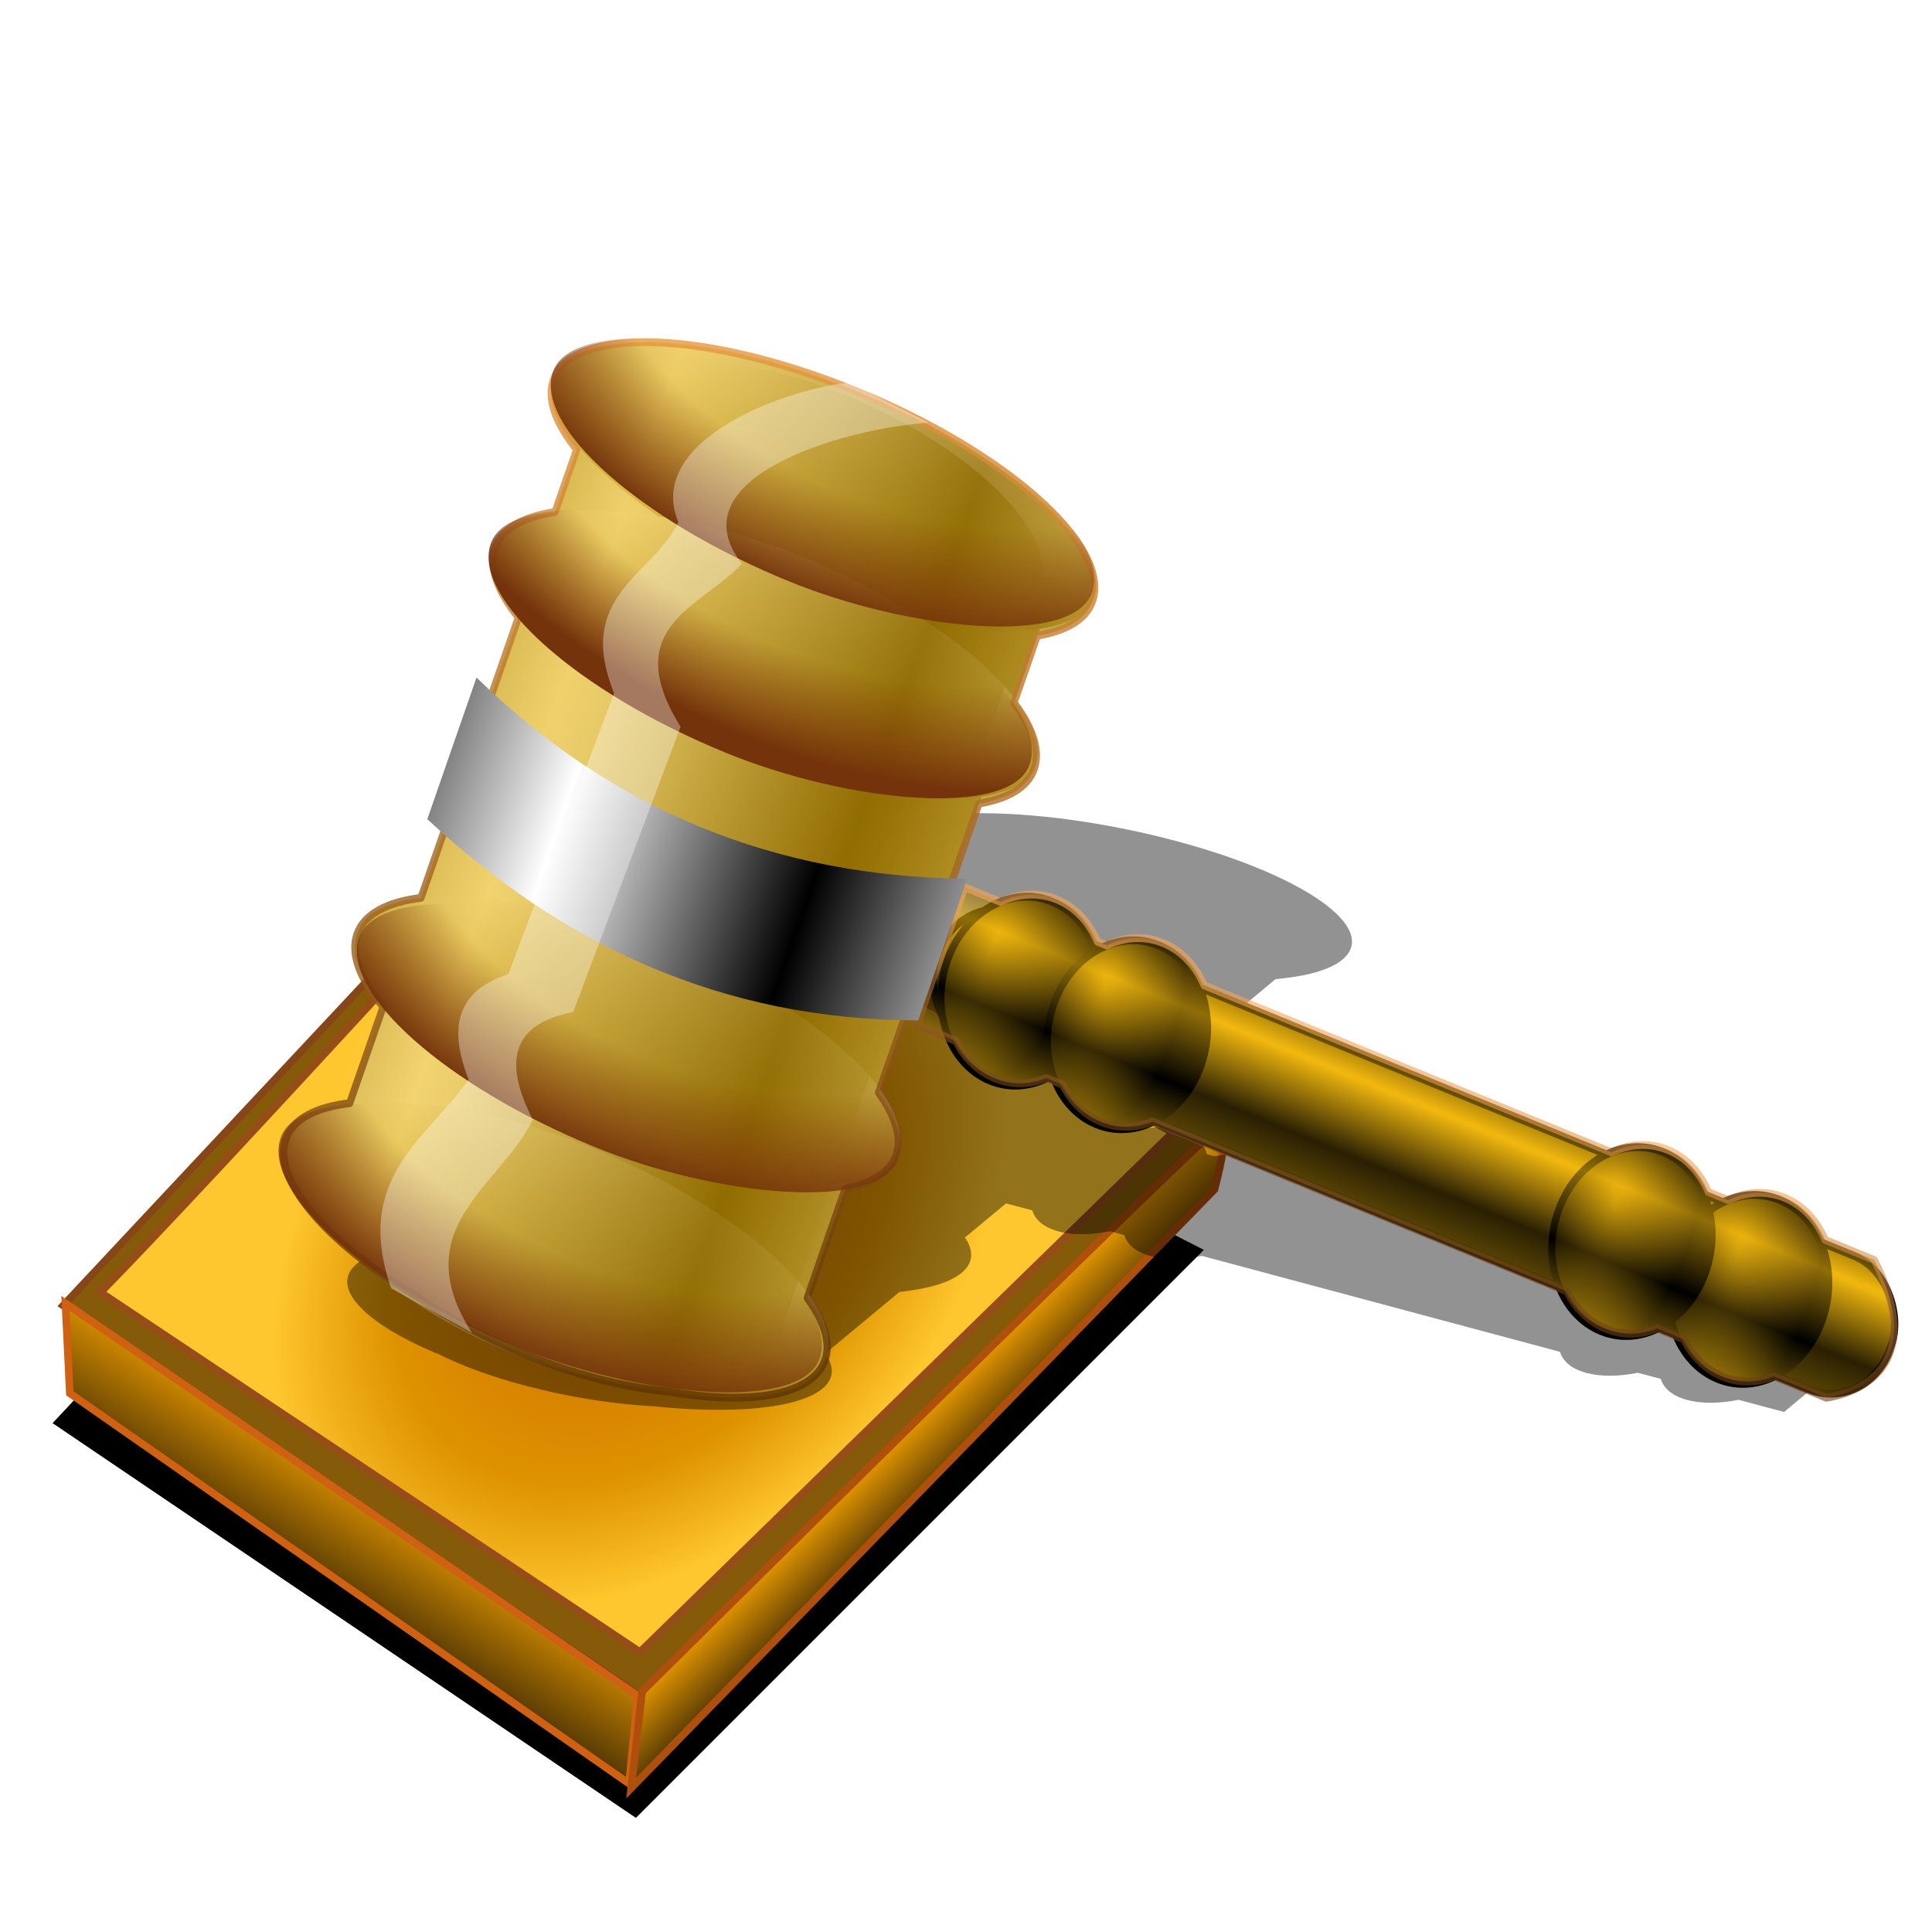 <?xml version="1.0" encoding="UTF-8" standalone="no"?>
<!-- Created with Inkscape (http://www.inkscape.org/) -->

<svg
   xmlns:dc="http://purl.org/dc/elements/1.1/"
   xmlns:cc="http://creativecommons.org/ns#"
   xmlns:rdf="http://www.w3.org/1999/02/22-rdf-syntax-ns#"
   xmlns:svg="http://www.w3.org/2000/svg"
   xmlns="http://www.w3.org/2000/svg"
   xmlns:xlink="http://www.w3.org/1999/xlink"
   xmlns:sodipodi="http://sodipodi.sourceforge.net/DTD/sodipodi-0.dtd"
   xmlns:inkscape="http://www.inkscape.org/namespaces/inkscape"
   id="svg2"
   sodipodi:version="0.32"
   inkscape:version="0.92.5 (2060ec1f9f, 2020-04-08)"
   width="256"
   height="256"
   version="1.0"
   sodipodi:docname="Software Center.svg">
  <defs
     id="defs5">
    <linearGradient
       inkscape:collect="always"
       id="linearGradient4627">
      <stop
         style="stop-color:#de9200;stop-opacity:1;"
         offset="0"
         id="stop4623" />
      <stop
         style="stop-color:#5b3d05;stop-opacity:1"
         offset="1"
         id="stop4625" />
    </linearGradient>
    <linearGradient
       inkscape:collect="always"
       id="linearGradient4617">
      <stop
         style="stop-color:#cb6704;stop-opacity:1"
         offset="0"
         id="stop4613" />
      <stop
         id="stop4621"
         offset="0.671"
         style="stop-color:#de9200;stop-opacity:1" />
      <stop
         style="stop-color:#ffc72f;stop-opacity:1"
         offset="1"
         id="stop4615" />
    </linearGradient>
    <linearGradient
       inkscape:collect="always"
       id="linearGradient959">
      <stop
         style="stop-color:#6d4114;stop-opacity:1"
         offset="0"
         id="stop955" />
      <stop
         style="stop-color:#f7a858;stop-opacity:1"
         offset="1"
         id="stop957" />
    </linearGradient>
    <linearGradient
       inkscape:collect="always"
       id="linearGradient940">
      <stop
         style="stop-color:#9f5628;stop-opacity:0"
         offset="0"
         id="stop936" />
      <stop
         id="stop942"
         offset="0.697"
         style="stop-color:#813d13;stop-opacity:0" />
      <stop
         style="stop-color:#74330b;stop-opacity:1"
         offset="1"
         id="stop938" />
    </linearGradient>
    <linearGradient
       inkscape:collect="always"
       id="linearGradient924">
      <stop
         style="stop-color:#e8983d;stop-opacity:1"
         offset="0"
         id="stop920" />
      <stop
         style="stop-color:#613503;stop-opacity:1"
         offset="1"
         id="stop922" />
    </linearGradient>
    <linearGradient
       id="linearGradient2878"
       inkscape:collect="always">
      <stop
         id="stop2880"
         offset="0"
         style="stop-color:#f3b90e;stop-opacity:1" />
      <stop
         id="stop2882"
         offset="1"
         style="stop-color:black;stop-opacity:1" />
    </linearGradient>
    <linearGradient
       inkscape:collect="always"
       id="linearGradient2838">
      <stop
         style="stop-color:white;stop-opacity:1"
         offset="0"
         id="stop2840" />
      <stop
         style="stop-color:black;stop-opacity:1"
         offset="1"
         id="stop2842" />
    </linearGradient>
    <linearGradient
       id="linearGradient2830">
      <stop
         id="stop2832"
         offset="0"
         style="stop-color:#956f00;stop-opacity:1;" />
      <stop
         id="stop2834"
         offset="1"
         style="stop-color:#f2cd53;stop-opacity:1;" />
    </linearGradient>
    <linearGradient
       id="linearGradient2792"
       inkscape:collect="always">
      <stop
         id="stop2794"
         offset="0"
         style="stop-color:#7f5f00;stop-opacity:0.693" />
      <stop
         id="stop2796"
         offset="1"
         style="stop-color:white;stop-opacity:0" />
    </linearGradient>
    <linearGradient
       inkscape:collect="always"
       id="linearGradient2762">
      <stop
         style="stop-color:#7f5f00;stop-opacity:1"
         offset="0"
         id="stop2764" />
      <stop
         style="stop-color:white;stop-opacity:1"
         offset="1"
         id="stop2766" />
    </linearGradient>
    <linearGradient
       inkscape:collect="always"
       xlink:href="#linearGradient2878"
       id="linearGradient3002"
       gradientUnits="userSpaceOnUse"
       spreadMethod="reflect"
       x1="106.017"
       y1="64.521"
       x2="106.006"
       y2="72.562"
       gradientTransform="matrix(2.131,0,0,2.131,-16.171,-58.561)" />
    <radialGradient
       inkscape:collect="always"
       xlink:href="#linearGradient2878"
       id="radialGradient3004"
       gradientUnits="userSpaceOnUse"
       gradientTransform="matrix(-0.239,3.697,-2.363,-0.153,323.976,-222.049)"
       cx="84.426"
       cy="64.112"
       fx="84.426"
       fy="64.112"
       r="5.742" />
    <radialGradient
       inkscape:collect="always"
       xlink:href="#linearGradient2878"
       id="radialGradient3006"
       gradientUnits="userSpaceOnUse"
       gradientTransform="matrix(-2.023,0.282,-0.489,-3.505,370.97,277.15)"
       cx="84.273"
       cy="62.944"
       fx="84.273"
       fy="62.944"
       r="5.742" />
    <radialGradient
       inkscape:collect="always"
       xlink:href="#linearGradient2878"
       id="radialGradient3008"
       gradientUnits="userSpaceOnUse"
       gradientTransform="matrix(-2.106,0.324,-0.569,-3.699,487.525,291.083)"
       cx="85.704"
       cy="64.342"
       fx="85.704"
       fy="64.342"
       r="5.742" />
    <radialGradient
       inkscape:collect="always"
       xlink:href="#linearGradient2878"
       id="radialGradient3010"
       gradientUnits="userSpaceOnUse"
       gradientTransform="matrix(-2.12,0.212,-0.379,-3.794,454.777,306.938)"
       cx="84.683"
       cy="64.328"
       fx="84.683"
       fy="64.328"
       r="5.742" />
    <linearGradient
       inkscape:collect="always"
       xlink:href="#linearGradient2878"
       id="linearGradient3012"
       gradientUnits="userSpaceOnUse"
       gradientTransform="matrix(1.994,0.752,-0.752,1.994,26.289,-110.852)"
       spreadMethod="reflect"
       x1="108.938"
       y1="89.94"
       x2="108.938"
       y2="94.794" />
    <linearGradient
       inkscape:collect="always"
       xlink:href="#linearGradient2762"
       id="linearGradient3014"
       gradientUnits="userSpaceOnUse"
       spreadMethod="reflect"
       x1="-67.33"
       y1="50.068"
       x2="-65.925"
       y2="29.888"
       gradientTransform="matrix(2.131,0,0,2.131,56.355,23.681)" />
    <linearGradient
       inkscape:collect="always"
       xlink:href="#linearGradient2762"
       id="linearGradient3016"
       gradientUnits="userSpaceOnUse"
       x1="-44.212"
       y1="38.956"
       x2="-34.25"
       y2="38.956"
       gradientTransform="matrix(2.131,0,0,2.131,56.355,23.681)" />
    <linearGradient
       inkscape:collect="always"
       xlink:href="#linearGradient2762"
       id="linearGradient3018"
       gradientUnits="userSpaceOnUse"
       gradientTransform="matrix(2.131,0,0,2.131,31.86,23.681)"
       x1="-44.212"
       y1="38.956"
       x2="-34.25"
       y2="38.956" />
    <linearGradient
       inkscape:collect="always"
       xlink:href="#linearGradient2762"
       id="linearGradient3020"
       gradientUnits="userSpaceOnUse"
       gradientTransform="matrix(2.131,0,0,2.131,-54.69,23.136)"
       x1="-44.212"
       y1="38.956"
       x2="-34.25"
       y2="38.956" />
    <linearGradient
       inkscape:collect="always"
       xlink:href="#linearGradient2762"
       id="linearGradient3022"
       gradientUnits="userSpaceOnUse"
       gradientTransform="matrix(2.131,0,0,2.131,-24.752,23.136)"
       x1="-44.212"
       y1="38.956"
       x2="-34.25"
       y2="38.956" />
    <linearGradient
       inkscape:collect="always"
       xlink:href="#linearGradient2792"
       id="linearGradient3024"
       gradientUnits="userSpaceOnUse"
       gradientTransform="matrix(2.131,0,0,2.131,55.324,21.618)"
       spreadMethod="reflect"
       x1="-67.33"
       y1="50.068"
       x2="-67.33"
       y2="21.969" />
    <linearGradient
       inkscape:collect="always"
       xlink:href="#linearGradient2830"
       id="linearGradient3026"
       gradientUnits="userSpaceOnUse"
       gradientTransform="matrix(1.994,0.752,-0.752,1.994,-117.707,27.391)"
       spreadMethod="reflect"
       x1="106.887"
       y1="6.642"
       x2="84.535"
       y2="6.386" />
    <linearGradient
       inkscape:collect="always"
       xlink:href="#linearGradient2838"
       id="linearGradient3028"
       gradientUnits="userSpaceOnUse"
       gradientTransform="matrix(1.994,0.752,-0.752,1.994,41.924,-44.584)"
       spreadMethod="reflect"
       x1="29.377"
       y1="65.926"
       x2="47.258"
       y2="65.926" />
    <filter
       inkscape:collect="always"
       style="color-interpolation-filters:sRGB"
       id="filter878"
       x="-0.016"
       width="1.033"
       y="-0.045"
       height="1.091">
      <feGaussianBlur
         inkscape:collect="always"
         stdDeviation="1.544"
         id="feGaussianBlur880" />
    </filter>
    <linearGradient
       inkscape:collect="always"
       xlink:href="#linearGradient924"
       id="linearGradient926"
       x1="77.139"
       y1="44.603"
       x2="71.356"
       y2="189.863"
       gradientUnits="userSpaceOnUse" />
    <radialGradient
       inkscape:collect="always"
       xlink:href="#linearGradient940"
       id="radialGradient934"
       cx="3.923"
       cy="107.554"
       fx="3.923"
       fy="107.554"
       r="14.425"
       gradientTransform="matrix(-0.131,-5.283,3.462,-0.086,-367.941,140.185)"
       gradientUnits="userSpaceOnUse" />
    <radialGradient
       inkscape:collect="always"
       xlink:href="#linearGradient940"
       id="radialGradient944"
       cx="-23.379"
       cy="105.895"
       fx="-23.379"
       fy="105.895"
       r="14.425"
       gradientTransform="matrix(0.094,-5.286,3.032,0.054,-342.252,-23.241)"
       gradientUnits="userSpaceOnUse" />
    <radialGradient
       inkscape:collect="always"
       xlink:href="#linearGradient940"
       id="radialGradient948"
       gradientUnits="userSpaceOnUse"
       gradientTransform="matrix(-0.131,-5.283,3.462,-0.086,-450.414,140.558)"
       cx="3.923"
       cy="107.554"
       fx="3.923"
       fy="107.554"
       r="14.425" />
    <radialGradient
       inkscape:collect="always"
       xlink:href="#linearGradient940"
       id="radialGradient952"
       gradientUnits="userSpaceOnUse"
       gradientTransform="matrix(-0.131,-5.283,3.462,-0.086,-480.073,139.326)"
       cx="3.923"
       cy="107.554"
       fx="3.923"
       fy="107.554"
       r="14.425" />
    <linearGradient
       inkscape:collect="always"
       xlink:href="#linearGradient959"
       id="linearGradient961"
       x1="156.391"
       y1="162.657"
       x2="163.543"
       y2="139.991"
       gradientUnits="userSpaceOnUse" />
    <radialGradient
       inkscape:collect="always"
       xlink:href="#linearGradient4617"
       id="radialGradient4619"
       cx="58.007"
       cy="171.752"
       fx="58.007"
       fy="171.752"
       r="71.267"
       gradientTransform="matrix(0.437,0.379,-0.524,0.604,131.232,43.194)"
       gradientUnits="userSpaceOnUse" />
    <linearGradient
       inkscape:collect="always"
       xlink:href="#linearGradient4627"
       id="linearGradient4629"
       x1="108.596"
       y1="184.382"
       x2="114.013"
       y2="189.903"
       gradientUnits="userSpaceOnUse"
       gradientTransform="translate(8.589,-2.761)" />
    <linearGradient
       inkscape:collect="always"
       xlink:href="#linearGradient4627"
       id="linearGradient4637"
       x1="17.467"
       y1="203.218"
       x2="10.116"
       y2="214.55"
       gradientUnits="userSpaceOnUse"
       gradientTransform="translate(8.589,-2.761)" />
    <filter
       inkscape:collect="always"
       style="color-interpolation-filters:sRGB"
       id="filter957"
       x="-0.021"
       width="1.043"
       y="-0.027"
       height="1.054">
      <feGaussianBlur
         inkscape:collect="always"
         stdDeviation="1.366"
         id="feGaussianBlur959" />
    </filter>
  </defs>
  <sodipodi:namedview
     inkscape:window-height="1056"
     inkscape:window-width="1920"
     inkscape:pageshadow="2"
     inkscape:pageopacity="0"
     guidetolerance="10.0"
     gridtolerance="10.0"
     objecttolerance="10.0"
     borderopacity="1.0"
     bordercolor="#666666"
     pagecolor="#ff0000"
     id="base"
     width="256px"
     height="256px"
     inkscape:zoom="3.26"
     inkscape:cx="128"
     inkscape:cy="125.66052"
     inkscape:window-x="0"
     inkscape:window-y="0"
     inkscape:current-layer="svg2"
     showgrid="false"
     inkscape:snap-to-guides="false"
     inkscape:snap-grids="false"
     inkscape:snap-others="false"
     inkscape:object-nodes="false"
     inkscape:snap-nodes="false"
     inkscape:snap-global="false"
     inkscape:window-maximized="1" />
  <g
     id="g966"
     transform="translate(18.098,-6.442)">
    <path
       style="fill:#000000;fill-opacity:1;stroke:none;stroke-width:1px;stroke-linecap:butt;stroke-linejoin:miter;stroke-opacity:1;filter:url(#filter957)"
       d="m -11.133,195.016 63.927,-68.286 88.627,45.33 -75.26,75.26 z"
       id="path4639"
       inkscape:connector-curvature="0"
       sodipodi:nodetypes="ccccc" />
    <path
       sodipodi:nodetypes="ccccc"
       inkscape:connector-curvature="0"
       id="path4607"
       d="M -9.718,179.432 54.21,111.146 142.836,156.476 67.576,231.736 Z"
       style="fill:#855a08;fill-opacity:1;stroke:#874617;stroke-width:1px;stroke-linecap:butt;stroke-linejoin:miter;stroke-opacity:1" />
    <path
       sodipodi:nodetypes="ccccc"
       inkscape:connector-curvature="0"
       id="path4605"
       d="M -4.778,177.689 C 10.332,162.288 54.791,113.471 54.791,113.471 c 26.733,13.851 82.524,43.006 82.524,43.006 l -70.611,68.867 z"
       style="fill:url(#radialGradient4619);fill-opacity:1;stroke:#974d18;stroke-width:1px;stroke-linecap:butt;stroke-linejoin:miter;stroke-opacity:1" />
    <path
       sodipodi:nodetypes="ccccc"
       inkscape:connector-curvature="0"
       id="path4609"
       d="m -9.427,179.142 0.581,11.914 74.098,51.723 1.162,-11.623 z"
       style="fill:url(#linearGradient4637);fill-opacity:1;stroke:#d06112;stroke-width:1px;stroke-linecap:butt;stroke-linejoin:miter;stroke-opacity:1" />
    <path
       sodipodi:nodetypes="ccccc"
       inkscape:connector-curvature="0"
       id="path4611"
       d="m 66.995,230.574 -1.453,12.785 77.294,-79.328 c 0,0 2.325,-8.717 0.872,-8.427 -1.453,0.291 -76.713,74.969 -76.713,74.969 z"
       style="fill:url(#linearGradient4629);fill-opacity:1;stroke:#ae4f0b;stroke-width:1px;stroke-linecap:butt;stroke-linejoin:miter;stroke-opacity:1" />
  </g>
  <g
     id="g988">
    <g
       transform="matrix(0.893,0,0,0.97,29.892,-0.183)"
       id="g4603">
      <path
         inkscape:connector-curvature="0"
         style="opacity:1;fill:#000000;fill-opacity:0.429;stroke:none;stroke-width:1.065;stroke-linecap:round;stroke-linejoin:round;stroke-miterlimit:4;stroke-dasharray:none;stroke-dashoffset:0;stroke-opacity:1;filter:url(#filter878)"
         d="m 110.826,111.283 c -6.647,0.105 -11.802,1.083 -14.217,2.932 -1.953,1.495 -1.764,3.371 0.038,5.37 l -6.3,4.822 c -4.871,0.351 -8.714,1.261 -10.667,2.756 -1.953,1.495 -1.764,3.371 0.038,5.37 l -28.307,21.656 c -5.18,0.315 -9.226,1.25 -11.263,2.809 -2.037,1.559 -1.776,3.521 0.255,5.617 l -9.678,7.419 c -5.18,0.315 -9.204,1.214 -11.241,2.773 -4.123,3.156 0.925,8.019 11.721,12.223 0.047,0.018 0.118,0.017 0.165,0.035 3.395,1.589 7.716,3.081 12.766,4.328 l 0.381,0.088 c 6.408,1.582 12.995,2.503 18.955,2.809 11.668,1.112 21.495,0.346 25.109,-2.42 1.768,-1.353 1.739,-3.003 0.403,-4.787 l 10.998,-8.408 c 4.21,-0.415 7.465,-1.261 9.233,-2.614 1.768,-1.353 1.824,-3.038 0.488,-4.822 l 6.105,-4.663 3.89,0.954 c 0.416,1.301 1.73,2.341 3.91,2.879 2.18,0.538 4.864,0.476 7.648,-0.035 l 2.099,0.53 c 0.422,1.294 1.72,2.326 3.89,2.862 2.171,0.536 4.864,0.487 7.636,-0.018 l 53.125,13.107 c 0.416,1.301 1.73,2.341 3.91,2.879 2.18,0.538 4.852,0.493 7.636,-0.018 l 3.407,0.83 c 0.416,1.301 1.73,2.341 3.91,2.879 2.18,0.538 4.852,0.493 7.636,-0.018 l 6.752,1.66 13.888,-10.634 -6.288,-1.554 c -0.27,-1.479 -1.566,-2.66 -3.954,-3.25 -2.388,-0.59 -5.427,-0.48 -8.488,0.177 l -2.542,-0.618 c -0.27,-1.479 -1.535,-2.66 -3.923,-3.25 -2.388,-0.59 -5.427,-0.48 -8.488,0.177 l -52.198,-12.895 c -0.266,-1.483 -1.613,-2.677 -4.006,-3.268 -2.393,-0.591 -5.433,-0.466 -8.499,0.194 l -1.183,-0.3 c -0.27,-1.479 -1.535,-2.66 -3.923,-3.25 -2.388,-0.59 -5.427,-0.48 -8.488,0.177 l -3.458,-0.848 9.168,-7.013 c 4.551,-0.384 8.039,-1.258 9.903,-2.685 1.864,-1.427 1.835,-3.209 0.262,-5.105 l 6.745,-5.176 c 4.551,-0.384 8.059,-1.24 9.923,-2.667 5.522,-4.226 -5.437,-11.456 -24.567,-16.18 -10.761,-2.657 -21.766,-3.951 -30.312,-3.815 z"
         id="path1941" />
      <rect
         style="opacity:1;fill:url(#linearGradient3002);fill-opacity:1;stroke:#000000;stroke-width:1.065;stroke-linecap:round;stroke-linejoin:round;stroke-miterlimit:4;stroke-dasharray:none;stroke-dashoffset:0;stroke-opacity:1"
         id="rect2846"
         width="151.242"
         height="19.414"
         x="144.954"
         y="75.388"
         ry="9.372"
         transform="rotate(20.673)" />
      <ellipse
         style="opacity:1;fill:url(#radialGradient3004);fill-opacity:1;stroke:#000000;stroke-width:1.065;stroke-linecap:round;stroke-linejoin:round;stroke-miterlimit:4;stroke-dasharray:none;stroke-dashoffset:0;stroke-opacity:1"
         id="path2848"
         transform="rotate(20.673)"
         cx="158.29"
         cy="85.186"
         rx="11.703"
         ry="13.064" />
      <ellipse
         transform="rotate(20.673)"
         id="path2850"
         style="opacity:1;fill:url(#radialGradient3006);fill-opacity:1;stroke:#000000;stroke-width:1.065;stroke-linecap:round;stroke-linejoin:round;stroke-miterlimit:4;stroke-dasharray:none;stroke-dashoffset:0;stroke-opacity:1"
         cx="175.164"
         cy="85.186"
         rx="11.703"
         ry="13.064" />
      <ellipse
         style="opacity:1;fill:url(#radialGradient3008);fill-opacity:1;stroke:#000000;stroke-width:1.065;stroke-linecap:round;stroke-linejoin:round;stroke-miterlimit:4;stroke-dasharray:none;stroke-dashoffset:0;stroke-opacity:1"
         id="path2852"
         transform="rotate(20.673)"
         cx="273.69"
         cy="85.186"
         rx="11.703"
         ry="13.064" />
      <ellipse
         transform="rotate(20.673)"
         id="path2854"
         style="opacity:1;fill:url(#radialGradient3010);fill-opacity:1;stroke:#000000;stroke-width:1.065;stroke-linecap:round;stroke-linejoin:round;stroke-miterlimit:4;stroke-dasharray:none;stroke-dashoffset:0;stroke-opacity:1"
         cx="255.182"
         cy="85.186"
         rx="11.703"
         ry="13.064" />
      <path
         style="opacity:0.592;fill:url(#linearGradient3012);fill-opacity:1;stroke:url(#linearGradient961);stroke-width:1.065;stroke-linecap:round;stroke-linejoin:round;stroke-miterlimit:4;stroke-dasharray:none;stroke-dashoffset:0;stroke-opacity:1"
         d="m 123.36,123.069 c -2.765,-1.043 -5.738,-0.836 -8.379,0.326 l -5.296,-1.998 -7.1,18.816 5.794,2.186 c 1.248,2.302 3.241,4.141 5.765,5.093 2.524,0.952 5.173,0.865 7.63,-0.039 l 2.43,0.917 c 1.248,2.289 3.189,4.122 5.703,5.07 2.513,0.948 5.181,0.855 7.63,-0.039 l 61.493,23.203 c 1.248,2.302 3.241,4.141 5.765,5.093 2.524,0.952 5.173,0.865 7.63,-0.039 l 3.925,1.481 c 1.248,2.302 3.241,4.141 5.765,5.093 2.524,0.952 5.173,0.865 7.63,-0.039 l 7.788,2.939 c 7.418,-1.148 14.065,-6.356 7.1,-18.816 l -7.289,-2.751 c -1.215,-2.617 -3.248,-4.713 -6.013,-5.756 -2.765,-1.043 -5.738,-0.836 -8.379,0.326 l -2.928,-1.105 c -1.215,-2.617 -3.248,-4.713 -6.013,-5.756 -2.765,-1.043 -5.738,-0.836 -8.379,0.326 l -60.434,-22.803 c -1.214,-2.624 -3.305,-4.735 -6.075,-5.78 -2.77,-1.045 -5.735,-0.842 -8.379,0.326 l -1.371,-0.517 c -1.215,-2.617 -3.248,-4.713 -6.013,-5.756 z"
         id="rect2856"
         inkscape:connector-curvature="0"
         sodipodi:nodetypes="sccccsccsccsccsccccsccsccsccs" />
      <rect
         style="opacity:1;fill:url(#linearGradient3014);fill-opacity:1;stroke:none;stroke-width:0;stroke-linecap:round;stroke-linejoin:round;stroke-miterlimit:4;stroke-dasharray:none;stroke-dashoffset:0;stroke-opacity:1"
         id="rect1873"
         width="139.896"
         height="72.942"
         x="-157.068"
         y="70.494"
         ry="36.244"
         rx="14.153"
         transform="rotate(-69.327)" />
      <rect
         transform="rotate(-69.327)"
         rx="14.425"
         ry="42.731"
         y="63.962"
         x="-45.478"
         height="85.461"
         width="28.85"
         id="rect1875"
         style="opacity:1;fill:url(#linearGradient3016);fill-opacity:1;stroke:none;stroke-width:0;stroke-linecap:round;stroke-linejoin:round;stroke-miterlimit:4;stroke-dasharray:none;stroke-dashoffset:0;stroke-opacity:1" />
      <rect
         style="opacity:1;fill:url(#linearGradient3018);fill-opacity:1;stroke:none;stroke-width:0;stroke-linecap:round;stroke-linejoin:round;stroke-miterlimit:4;stroke-dasharray:none;stroke-dashoffset:0;stroke-opacity:1"
         id="rect2770"
         width="28.85"
         height="85.461"
         x="-69.973"
         y="63.962"
         ry="42.731"
         rx="14.425"
         transform="rotate(-69.327)" />
      <rect
         transform="rotate(-69.327)"
         rx="14.425"
         ry="42.731"
         y="63.417"
         x="-156.523"
         height="85.461"
         width="28.85"
         id="rect2774"
         style="opacity:1;fill:url(#linearGradient3020);fill-opacity:1;stroke:none;stroke-width:0;stroke-linecap:round;stroke-linejoin:round;stroke-miterlimit:4;stroke-dasharray:none;stroke-dashoffset:0;stroke-opacity:1" />
      <rect
         style="opacity:1;fill:url(#linearGradient3022);fill-opacity:1;stroke:none;stroke-width:0;stroke-linecap:round;stroke-linejoin:round;stroke-miterlimit:4;stroke-dasharray:none;stroke-dashoffset:0;stroke-opacity:1"
         id="rect2778"
         width="28.85"
         height="85.461"
         x="-126.584"
         y="63.417"
         ry="42.731"
         rx="14.425"
         transform="rotate(-69.327)" />
      <rect
         transform="rotate(-69.327)"
         rx="14.153"
         ry="36.244"
         y="68.431"
         x="-158.099"
         height="72.942"
         width="139.896"
         id="rect2790"
         style="opacity:1;fill:url(#linearGradient3024);fill-opacity:1;stroke:none;stroke-width:0;stroke-linecap:round;stroke-linejoin:round;stroke-miterlimit:4;stroke-dasharray:none;stroke-dashoffset:0;stroke-opacity:1" />
      <path
         style="opacity:0.796;fill:url(#linearGradient3026);fill-opacity:1;stroke:url(#linearGradient926);stroke-width:1.065;stroke-linecap:round;stroke-linejoin:round;stroke-miterlimit:4;stroke-dasharray:none;stroke-dashoffset:0;stroke-opacity:1"
         d="M 93.736,53.68 C 71.587,45.323 51.457,44.631 48.636,52.108 c -0.998,2.644 0.386,5.957 3.465,9.492 l -3.221,8.536 c -4.647,0.62 -7.897,2.255 -8.895,4.9 -0.998,2.644 0.386,5.957 3.465,9.492 L 28.991,122.844 c -4.979,0.557 -8.447,2.203 -9.487,4.961 -1.041,2.758 0.499,6.222 3.869,9.929 l -4.96,13.146 c -4.979,0.557 -8.423,2.141 -9.464,4.899 -2.107,5.583 6.052,14.167 19.534,21.605 0.059,0.033 0.128,0.038 0.187,0.07 4.41,2.812 9.702,5.44 15.549,7.646 l 0.436,0.165 c 7.419,2.799 14.597,4.443 20.753,4.984 12.379,1.968 21.692,0.608 23.538,-4.285 0.903,-2.393 -0.163,-5.313 -2.64,-8.47 l 5.619,-14.89 c 3.945,-0.734 6.674,-2.221 7.577,-4.614 0.903,-2.393 -0.14,-5.375 -2.617,-8.532 l 14.904,-39.5 c 4.306,-0.679 7.241,-2.213 8.193,-4.738 0.953,-2.524 -0.214,-5.677 -2.998,-9.031 l 3.456,-9.159 c 4.306,-0.679 7.241,-2.213 8.193,-4.738 2.821,-7.477 -12.749,-20.255 -34.897,-28.612 z"
         id="rect2800"
         inkscape:connector-curvature="0" />
      <path
         style="opacity:1;fill:url(#linearGradient3028);fill-opacity:1;stroke:none;stroke-width:0;stroke-linecap:round;stroke-linejoin:round;stroke-miterlimit:4;stroke-dasharray:none;stroke-dashoffset:0;stroke-opacity:1"
         d="m 37.233,92.741 c 20.029,18.042 44.276,27.261 72.829,27.48 l -7.302,19.353 C 73.507,139.537 49.895,129.16 29.931,112.094 Z"
         id="rect2836"
         inkscape:connector-curvature="0"
         sodipodi:nodetypes="ccccc" />
      <rect
         style="opacity:1;fill:url(#radialGradient934);fill-opacity:1;stroke:none;stroke-width:0;stroke-linecap:round;stroke-linejoin:round;stroke-miterlimit:4;stroke-dasharray:none;stroke-dashoffset:0;stroke-opacity:1"
         id="rect2944"
         width="28.85"
         height="85.461"
         x="-44.962"
         y="63.446"
         ry="42.731"
         rx="14.425"
         transform="rotate(-69.327)" />
      <rect
         transform="rotate(-69.327)"
         rx="14.425"
         ry="42.731"
         y="63.095"
         x="-70.182"
         height="85.461"
         width="28.85"
         id="rect2954"
         style="opacity:1;fill:url(#radialGradient944);fill-opacity:1;stroke:none;stroke-width:0;stroke-linecap:round;stroke-linejoin:round;stroke-miterlimit:4;stroke-dasharray:none;stroke-dashoffset:0;stroke-opacity:1" />
      <rect
         transform="rotate(-69.327)"
         rx="14.425"
         ry="42.731"
         y="63.818"
         x="-127.435"
         height="85.461"
         width="28.85"
         id="rect946"
         style="opacity:1;fill:url(#radialGradient948);fill-opacity:1;stroke:none;stroke-width:0;stroke-linecap:round;stroke-linejoin:round;stroke-miterlimit:4;stroke-dasharray:none;stroke-dashoffset:0;stroke-opacity:1" />
      <rect
         style="opacity:1;fill:url(#radialGradient952);fill-opacity:1;stroke:none;stroke-width:0;stroke-linecap:round;stroke-linejoin:round;stroke-miterlimit:4;stroke-dasharray:none;stroke-dashoffset:0;stroke-opacity:1"
         id="rect950"
         width="28.85"
         height="85.461"
         x="-157.094"
         y="62.586"
         ry="42.731"
         rx="14.425"
         transform="rotate(-69.327)" />
    </g>
  </g>
  <path
     transform="rotate(20.62)"
     style="opacity:1;fill:#ffffff;fill-opacity:0.347;fill-rule:evenodd;stroke:none;stroke-width:0.691;stroke-linecap:round;stroke-linejoin:round;stroke-miterlimit:4;stroke-dasharray:none;stroke-dashoffset:0;stroke-opacity:1;paint-order:normal"
     d="m 123.247,7.804 11.613,1.29 C 123.681,14.277 106.233,27.978 118.316,35.286 c -2.983,7.253 -12.428,13.547 0,23.085 v 40.39 c -7.369,4.507 -6.106,9.678 0,15.222 -0.867,9.749 -10.868,19.398 2.43,29.303 l -12.116,-1.757 c -9.929,-11.959 -2.544,-20.201 -0.13,-29.511 -4.631,-5.14 -5.961,-10.165 0,-14.935 l 0,-39.779 c -9.462,-10.263 -0.727,-16.301 0,-24.199 -8.182,-8.667 7.551,-21.903 14.747,-25.302 z"
     id="rect990"
     inkscape:connector-curvature="0"
     sodipodi:nodetypes="ccccccccccccc" />
</svg>
